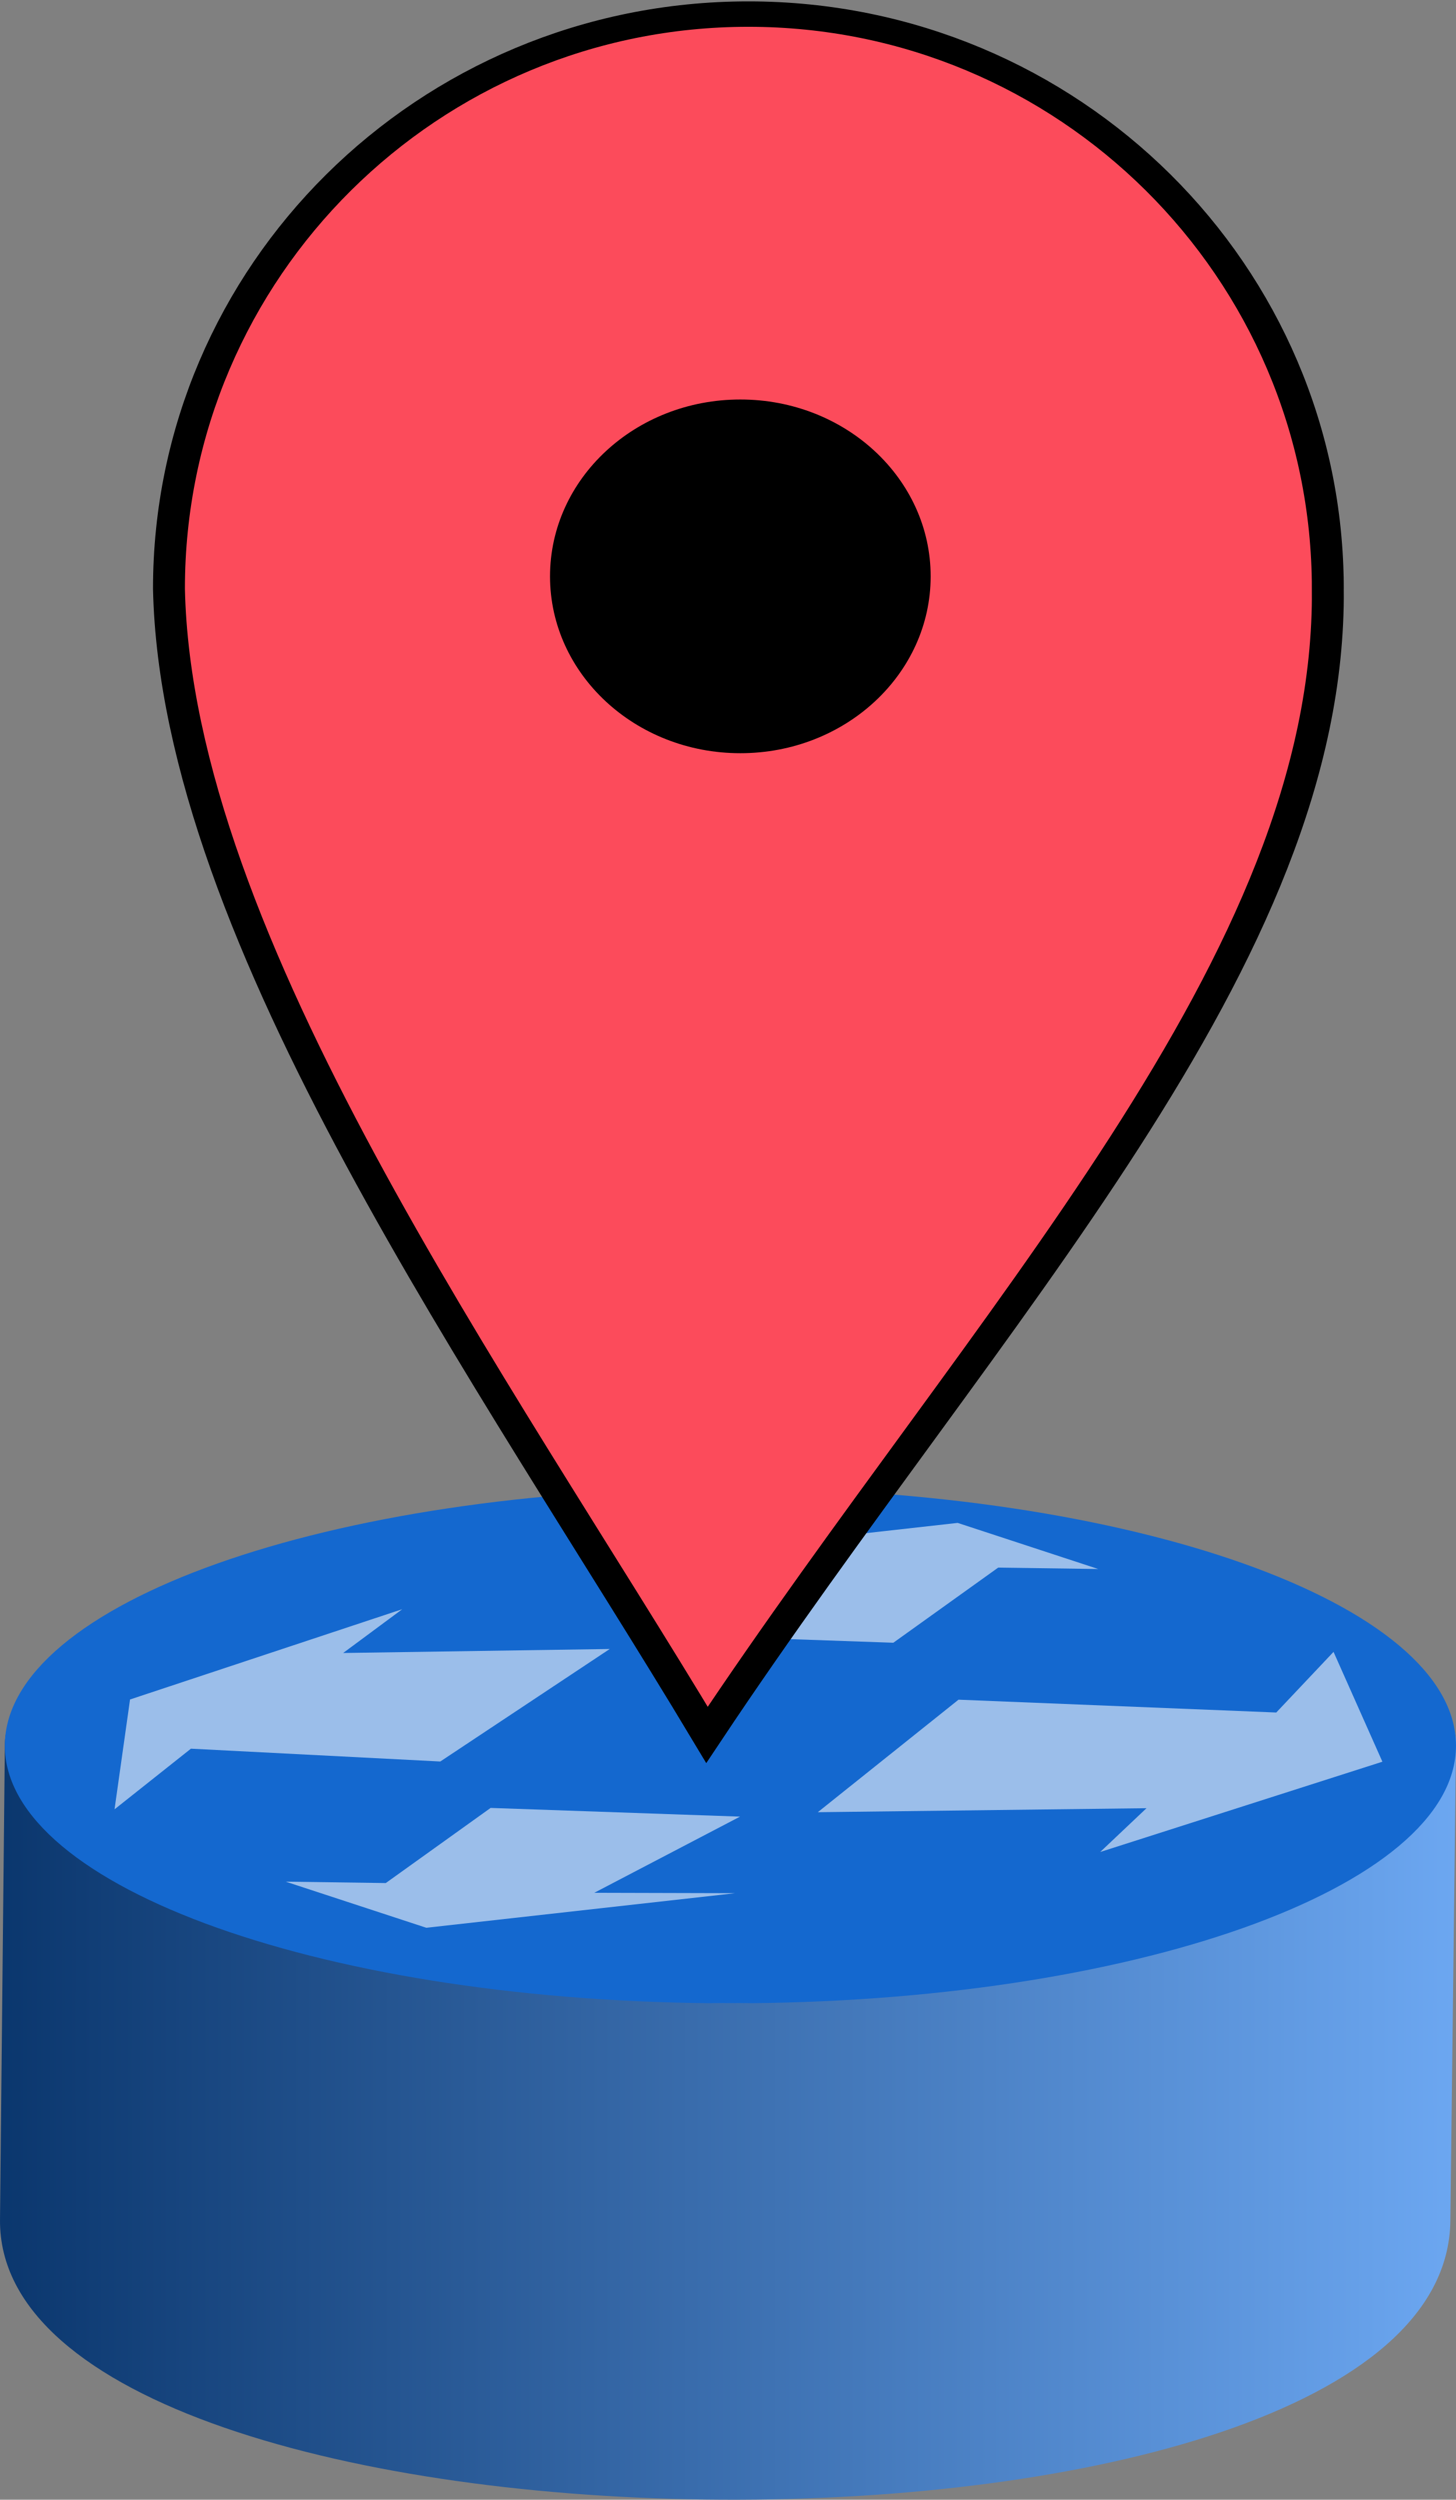 <?xml version="1.0" encoding="UTF-8" standalone="no"?>
<!-- Created with Inkscape (http://www.inkscape.org/) -->

<svg
   xmlns:dc="http://purl.org/dc/elements/1.1/"
   xmlns:cc="http://creativecommons.org/ns#"
   xmlns:rdf="http://www.w3.org/1999/02/22-rdf-syntax-ns#"
   xmlns:svg="http://www.w3.org/2000/svg"
   xmlns="http://www.w3.org/2000/svg"
   xmlns:xlink="http://www.w3.org/1999/xlink"
   xmlns:sodipodi="http://sodipodi.sourceforge.net/DTD/sodipodi-0.dtd"
   xmlns:inkscape="http://www.inkscape.org/namespaces/inkscape"
   width="177.734"
   height="304.959"
   id="svg2"
   version="1.1"
   inkscape:version="0.48.2 r9819"
   sodipodi:docname="Nouveau document 1">
  <rect width="100%" height="100%" fill="#808080" stroke="none"/>
  <defs
     id="defs4">
    <linearGradient
       id="linearGradient3758">
      <stop
         style="stop-color:#0b376e;stop-opacity:1;"
         offset="0"
         id="stop3760" />
      <stop
         style="stop-color:#6ca7f1;stop-opacity:1;"
         offset="1"
         id="stop3762" />
    </linearGradient>
    <linearGradient
       inkscape:collect="always"
       xlink:href="#linearGradient3758"
       id="linearGradient3814"
       gradientUnits="userSpaceOnUse"
       x1="131.345"
       y1="170.822"
       x2="308.572"
       y2="170.822" />
  </defs>
  <sodipodi:namedview
     id="base"
     pagecolor="#ffffff"
     bordercolor="#666666"
     borderopacity="1.0"
     inkscape:pageopacity="0.0"
     inkscape:pageshadow="2"
     inkscape:zoom="0.98994949"
     inkscape:cx="88.921779"
     inkscape:cy="206.12815"
     inkscape:document-units="px"
     inkscape:current-layer="layer1"
     showgrid="false"
     fit-margin-top="0"
     fit-margin-left="0"
     fit-margin-right="0"
     fit-margin-bottom="0"
     inkscape:window-width="1366"
     inkscape:window-height="712"
     inkscape:window-x="0"
     inkscape:window-y="25"
     inkscape:window-maximized="1" />
  <g
     inkscape:label="Calque 1"
     inkscape:groupmode="layer"
     id="layer1"
     transform="translate(-150.032,-120.414)">
    <g
       id="g3806"
       transform="translate(19.193,201.02)">
      <path
         sodipodi:nodetypes="ssssss"
         inkscape:connector-curvature="0"
         id="path2987"
         d="m 308.571,132.362 c 0.206,-17.356 -39.655,31.429 -88.571,31.429 -48.917,0 -88.395,-48.785 -88.571,-31.429 l -0.589,57.813 c -0.456,44.716 176.495,46.364 177.044,0.157 z"
         style="fill:url(#linearGradient3814);fill-opacity:1;stroke:none" />
      <path
         d="m 308.571,132.362 c 0,17.358 -39.655,31.429 -88.571,31.429 -48.917,0 -88.571,-14.071 -88.571,-31.429 0,-17.358 39.655,-31.429 88.571,-31.429 48.917,0 88.571,14.071 88.571,31.429 z"
         sodipodi:ry="31.428572"
         sodipodi:rx="88.571426"
         sodipodi:cy="132.36218"
         sodipodi:cx="220"
         id="path2985"
         style="fill:#1468cf;fill-opacity:1;stroke:none"
         sodipodi:type="arc" />
      <path
         inkscape:connector-curvature="0"
         id="path3766"
         d="m 146.713,126.725 -1.893,13.4 9.325,-7.398 30.439,1.565 20.688,-13.728 -32.546,0.49 7.218,-5.343 z"
         style="fill:#ffffff;fill-opacity:0.572;stroke:none" />
      <path
         inkscape:connector-curvature="0"
         id="path3766-7"
         d="m 299.589,134.317 -5.965,-13.4 -6.992,7.398 -38.786,-1.565 -17.181,13.728 40.127,-0.49 -5.651,5.343 z"
         style="fill:#ffffff;fill-opacity:0.572;stroke:none" />
      <path
         style="fill:#ffffff;fill-opacity:0.572;stroke:none"
         d="m 247.74,105.183 -37.709,4.218 17.204,0.048 -17.791,9.293 30.443,1.061 12.801,-9.167 12.214,0.173 z"
         id="path3786"
         inkscape:connector-curvature="0" />
      <path
         style="fill:#ffffff;fill-opacity:0.572;stroke:none"
         d="m 182.877,154.575 37.709,-4.218 -17.204,-0.048 17.791,-9.293 -30.443,-1.061 -12.801,9.167 -12.214,-0.173 z"
         id="path3786-0"
         inkscape:connector-curvature="0" />
    </g>
    <path
       transform="matrix(1.429,0,0,1.138,-123.82,17.77)"
       style="fill:#fc4b5b;fill-opacity:1;stroke:#000000;stroke-width:2.725;stroke-miterlimit:4;stroke-opacity:1;stroke-dasharray:none"
       d="m 305.066,153.326 c 0.279,39.875 -28.871,77.324 -53.033,122.856 -18.254,-38.193 -45.296,-85.112 -45.962,-122.856 0,-34.031 22.161,-61.619 49.497,-61.619 27.337,0 49.497,27.588 49.497,61.619 z"
       id="path3816"
       inkscape:connector-curvature="0"
       sodipodi:nodetypes="cccsc" />
    <path
       sodipodi:type="arc"
       style="fill:#000000;fill-opacity:1;stroke:none"
       id="path3819"
       sodipodi:cx="234.86047"
       sodipodi:cy="185.65131"
       sodipodi:rx="9.5964489"
       sodipodi:ry="13.131983"
       d="m 244.457,185.651 c 0,7.253 -4.296,13.132 -9.596,13.132 -5.3,0 -9.596,-5.879 -9.596,-13.132 0,-7.253 4.296,-13.132 9.596,-13.132 5.3,0 9.596,5.879 9.596,13.132 z"
       transform="matrix(2.421,0,0,1.643,-328.193,-114.297)" />
  </g>
</svg>
